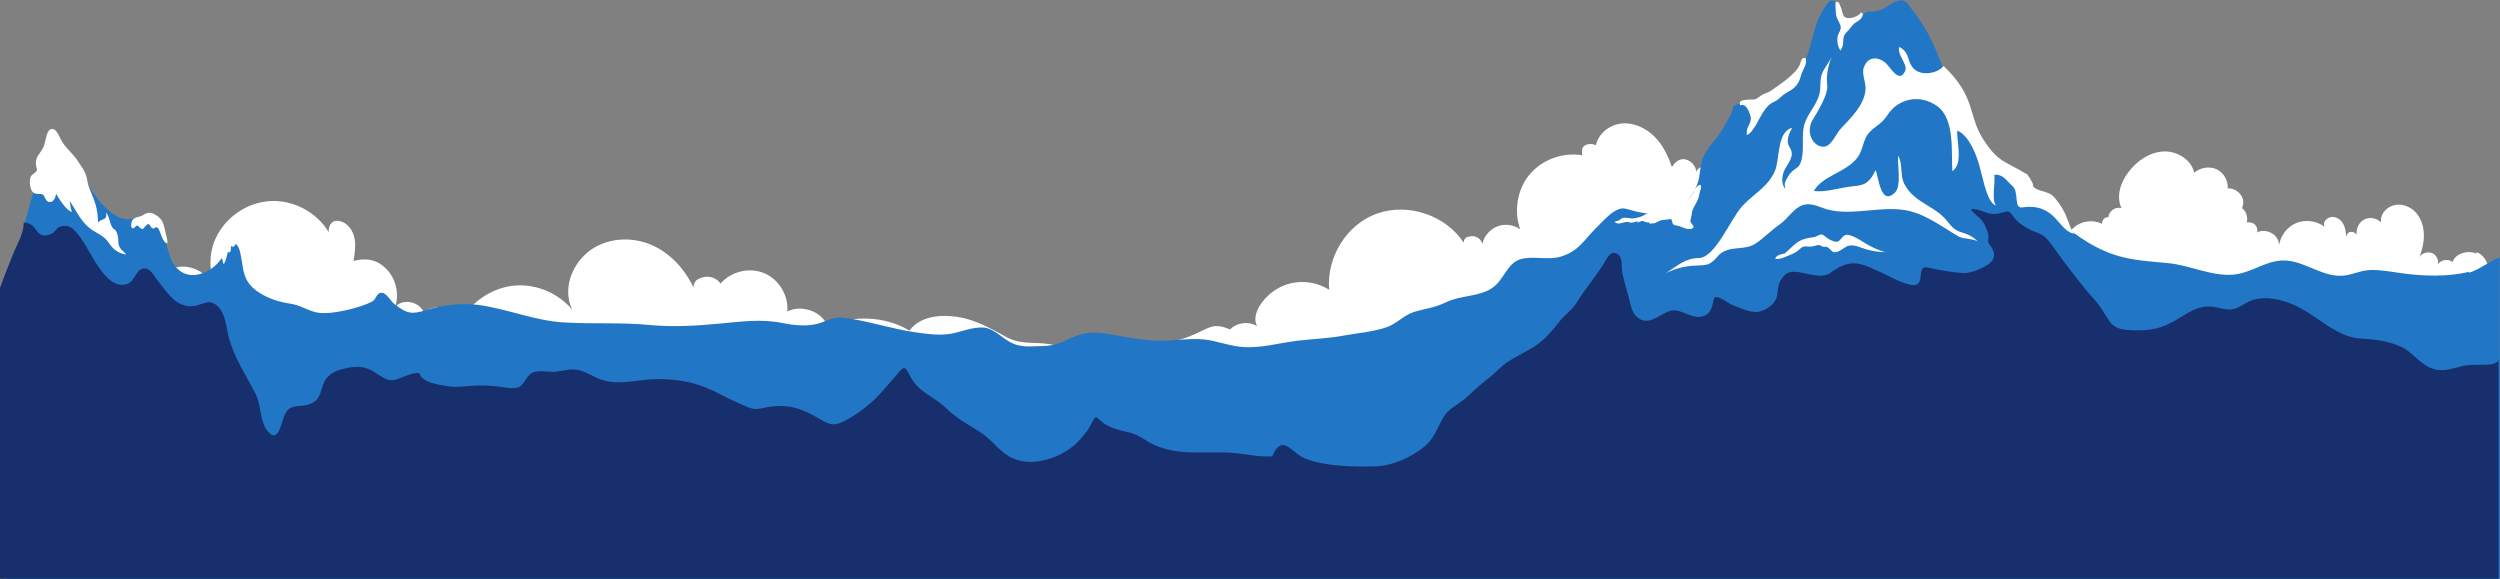 <svg xmlns="http://www.w3.org/2000/svg" width="2030" height="470">
  <rect width="100%" height="100%" fill="#808080" stroke="none"/>
  <path fill="#FFF" d="M1579.7 271.28c-10-1.62-43.73-9.13-63.77-19.5-5.63-2.9-15.2-9.75-21.4-11-.9-.16-1.83-.3-2.8-.38 2.56-6.8 3.72-14.13 3.25-21.38-.4-5.98-2.04-12.25-6.44-16.33-4.4-4.1-11.2-4.7-15.3-.4 3-15.1-6.16-31.6-20.5-37.1s-31.75 2.7-39.55 15.9c2.7-7.2 4.7-15.1 2.6-22.5-2.2-7.4-9.7-13.6-17.2-11.8-2.2-4.3-4.7-8.8-9-10.8-4.3-2.1-11.9-.6-12.1 4.1-.2-4.9-3.9-9.4-8.7-10.6-4.8-1.2-8.7 2-11.2 6.2-3.1-9.3-7.5-18.3-14.5-25.1-7-6.8-16.7-11.3-26.4-10.3s-18.9 8.1-20.8 17.7c-2.8-1.5-6.5-1.4-9.2.3-2.7 1.7-2.1 4.6-1.9 7.8-15.6-2.7-32.4 3.4-42.6 15.4-10.2 12.1-13.1 29.8-7.8 44.7-5.3-3.8-12.5-4.7-18.5-2.4-6.1 2.4-10.8 7.9-12.2 14.2-1-3.8-4.9-6.6-8.8-6.2s-6.1 1.3-6.4 5.2c-14.6-22.2-44.9-32.4-70-23.7-25 8.7-41.5 35.6-39.2 62-9.1-5.8-20.5-7.7-31-5.3-10.4 2.4-19.8 9.2-25.5 18.4-3 5-4.9 11.5-2 16.5-6.5-4.3-16.5-3.1-21.9 2.6-13.4-5.4-15.7-2-28.9 3.9-19.8 8.9-38.8 8.9-53.3 8.9h43c46.8 0 67.8 12.2 97.1 4.6 40.2 11.1 82.3 10.3 122.4-1.1 13.4 6.9 29 6.6 42.7.2 32.7 8 67.1 7.2 99.4-2.1 7.1 3.6 16 2.9 23.1-.6 23.2 8.2 48.4 8.2 72.3 2.5 13.3 6.6 28.6 5.8 41.8-.7 22.1 6.4 45.6 6.1 67.9.3 9.9 3 21.7 2.7 31.6-.3 4.9-1.5 10.1-2.4 16-2.9h129c-41.2-1.7-82.5-4.6-123.5-9.5zM15.75 288.5c83.07 5.67 171.6-.7 254.8-3.7 26.67-.94 53.34 7.1 79.1.16 61.3 20.83 129.4 20.65 190.4-1.04 39.85 9.32 81.38 11.74 122.1 7.5 26.37-2.72 53.07 5.67 76.5-6.73 14.3 5.5 31.06 5.2 44.54-2.1 9 5.9 31.3-1.9 74.7-1.9-15.3-4.3-27.2.5-41.1-7.2-12.5-7-25.4-14.1-39.6-16.2-14.2-2.1-30.3-.4-38.7 11.2-19.2-11.9-46-12.7-66.8-3.9-4-11.8-21.4-17.6-32.4-11.6 1.2-12.9-6.8-26.2-18.8-31.2s-27-1.4-35.4 8.5c-3-4.4-8.9-6.6-14.1-5.2-5.1 1.4-7.6 3.1-7.9 8.4-7.4-15.9-20.4-29.6-36.8-35.7-16.4-6.1-36.2-3.9-49.5 7.4-13.4 11.3-19.9 30.8-12 46.5-10.9-13.3-28.4-20.9-45.6-19.9-17.2 1-34 11.3-43.3 25.8-7.5-9.1-22.3-11-31.8-4.1-3.9-8.7-16.6-11.3-23.2-4.4 3.4-10.3.7-22.4-6.8-30.3-7.5-7.9-16.5-9.7-27-6.9 1-6.2 2-12.6.7-18.7-1.3-6.2-5.5-12.1-11.6-13.6s-9.6 2.6-9.3 8.9c-9.7-16.2-28.7-26.3-47.5-25.2-18.8 1-36.5 13.2-44.3 30.3-5.7 12.5-5.4 26.9-.3 39.5-3.3-4.8-7.1-9.1-11.9-12.3-9-5.9-22.5-6.2-29.2 2.2-4.5 5.6-4.9 13.6-2.7 20.5 2.1 6.8 5.5 13.5 9.7 19.3-3.2-4.8-9.1-7.7-14.8-7.2s-10.9 3.9-13.1 9.2c-6.7-5-16-4-24.2-2.7-30.1 4.7-43.6 22.6-73.5 26.1"/>
  <path fill="#FFF" d="M2010.6 205.8c-6.8-2.87-16.96 0-19.17 7.07-3.05-3.24-10.12-1.83-12.13 2.15 1.34-3.83-1.06-8.54-4.96-9.7-3.88-1.14-9.06.6-10.02 4.53 2.25-6.16 3.95-12.63 3.86-19.2-.1-6.56-2.1-13.27-6.53-18.13-4.43-4.85-11.45-7.53-17.8-5.86s-11.33 7.43-10.44 13.94c-3.4-3.6-9.2-4.6-13.6-2.36-4.4 2.25-7 7.57-6.1 12.43-1.1-1.68-3.1-2.65-5.1-2.4-1.9.24-3 1.96-3.6 3.86-.1-3.83-.7-7.78-2.7-11-2-3.24-5.9-5.58-9.6-4.87-3.7.7-6.9 4.46-5.2 7.88-6.3-4.87-15.3-6.1-22.8-3.1-7.4 3-12.9 10.12-14.1 18.04-.1-4.04-2.5-7.93-6.1-9.83-3.5-1.9-8.2-2.6-11.7-.46.6-2.3-.2-4.9-1.9-6.5-1.7-1.6-4.3-2.2-6.5-1.5 1-4.2-.4-9.4-3.9-11.8 1.7-3.5 1.3-7.9-1.1-10.9-2.3-3.1-6.7-5.7-10.5-5 .5-6.4-3.2-12.8-8.9-15.6-5.7-2.8-13.6-1.5-18.3 2.8-2.4-10.9-14.3-18-25.4-17.3-11.1.7-21.1 7.7-27.9 16.6-6.6 8.7-10.2 19.5-5.8 29.5-4.7-1.7-10.5 2.4-10.5 7.4-2.4-1.1-6 2.8-5.1 5.3-7.3-3.7-16.7-2.5-22.9 2.8-6.2 5.3-8.2 14.4-5.7 22.2-3-3.4-8.1-4.8-12.4-3.5s-7.9 5.7-8.4 10.2c-2.1-1.8-5.2-2.2-7.8-1.1-2.5 1.1-4.6 4.7-4.7 7.4-3.9-16.2-25-22.8-40.7-17.3-15.7 5.5-28.2 19.8-38.6 32.8h18.3c25.6 6.5 52.3 8.3 78.5 5.2 3.1 3 9.1 2.5 12.7 0 1.6-1.1 2.8-2.7 4.6-3.3 3.1-1.1 6.3.9 9.3 2.1 7.5 3.2 16.7 1.7 22.8-3.6 12.8 11.3 33.2 14.6 47.5 5.4 2.5 2.7 9.2 1.9 12.7 1.2 3.6-.7 7.1-2.2 10.7-2.4 4.1-.2 8.1 1.3 12.1 2.1 4.1.8 8.7.8 11.8-1.9 13 7 30.3 6.5 43.5-.3 6.8 2.9 14.8 2.5 21.5-.7 3.6 3.7 10.2 4.5 14.3 1.3 3 2.3 7.6 2.3 10.6-.2 17.5 9.1 40.8 8.1 58.2-1.1 11.1 6.5 26.2 7.8 38.2 3 2.1-.9 4.4-2.2 6-3.8 2 .9 4.1 1.3 6.9.4 7.1-2.4 13-8.3 14.4-15.6s-2.3-15.4-9.1-18.3z"/>
  <path fill="#2177C5" d="M2004.73 220.7c-16.78 4.23-37.13 3.6-54.1 1.22-8.1-1.15-16.27-2.64-24.47-2.7-8.4-.07-14.74 3.52-22.46 4.5-16.44 2.06-30.88-10.9-47.02-12.14-15.5-1.2-27.56 9.83-42.53 11.35-17.8 1.8-35.7-7.52-53.26-9.23-12.2-1.18-25.1-1.95-36.8-4.8-20.3-4.88-38.4-17.02-54-31.25-6.7-6.06-12.1-11.62-16.5-19.44-4-7.1-6.5-18.6-14.6-20-5.8-1-10.6 7.9-17.1 3.5-2.9-1.9-3.2-7.8-4.3-10.9-3.3-9.4-9.8-15-14.8-24-4.5-8-4.4-18.2-9.3-26-5-8-10.9-12.1-14.4-21.7-7-19.2-12.7-33.7-25.8-50.4-5-6.3-5.6-10.1-13.3-7.6-7.2 2.4-9.1 6.9-17.7 8.1-6.2.9-4.3-1-11.2 3.1-4.2 2.5-8.8 6.3-13.9 5.8-.4-3.8-1.9-6.6-3.4-10.1-4.8-11.2-7.8-9.4-14 1-9.8 16.5-8.3 36.8-21 52.3-7.6 9.3-19.1 17.6-30.6 21.1-4.8 1.5-13.1 0-17.3 2-5.5 2.6-2.6 2.8-5.2 8-4.3 8.4-8.5 15.6-14.6 23.1-9.5 11.6-9.3 13.8-11.3 27.9-1.4 9.9-8.6 20-17.3 26.1-9.1 6.4-24.1 4.6-34.9 2-8.4-2-9.7-4-16.9.2-4.7 2.8-11.7 10.4-15.1 13.8-10.2 10.3-13.9 18.7-28.8 23-10.3 2.9-22.3-1-32.3 2-10.5 3.2-13.1 16.1-22 22.7-10.7 8-26.2 6.3-38 12.1-9.4 4.6-16.8 5.1-26.3 8-7.8 2.3-14.1 9.5-22 12.3-10.8 3.8-23.8 4.8-35.3 6.9-12.2 2.3-24.4 2.6-36.9 4.1-15.6 1.8-30.6 6.6-46.5 5-10.3-1-19.9-5-30.1-6-11.3-1.1-22.6 1-33.9 1-13.3 0-26.2-2.3-40.2-4.9-17.4-3.2-24.6-1.9-39.7 5.5-9.4 4.6-25.2 5.5-36.1 3.3-10.8-2.2-16.2-10.9-25.2-13.8-8.6-2.8-21 2.5-29.1 4.1-10 1.9-20.2.4-30-1-18.9-2.7-39-9.4-57.7-11.8-9.1-1.2-14.6 3.2-22.5 5.1-7.9 1.9-18.3 1.1-25.9-.5-18.3-3.9-33.9-1.6-53.3.2-19.3 1.8-37.4 2.9-57.1 1-22.9-2.2-46.8-.5-70.1-2.1-22.7-1.5-45-10.9-67.3-14-14.4-1.9-29.2-.3-43.1 4-12 3.8-15.7 3.1-26-4.9-2.6-2-6.6-9.1-10.1-9.1-4.9 0-4.1 5.1-7.9 7.1-8.9 4.9-34.3 11.5-45.5 8.8-8-1.9-12.4-5.7-20.8-7-9-1.4-17.1-3.8-25.1-8.8-19.3-12-9.9-26.7-20.3-44-7 8.4-9.8 19.2-20.7 25.5-13.7 8-25.7 3.7-31.1-9.4-4.8-11.7-7-34.3-21-35-4.9-.3-9.6 4-15.9 3-5.8-.92-8.9-3.4-13.2-6.8-9.7-7.6-15.6-19.32-22.9-29.22-6-8.1-12.1-22.6-20.3-28.3-6.3-4.4-3.7-4.6-7.8 1.24-6.6 9.5-6.3 27.1-9.4 38.03-5 17.3-10.7 33.5-11.9 52-3.5 56.3-1.8 113.1-5 169.44-1.78 31.43-2.6 63.7-6 95l-.4 1.6h2025v-262c-8.1 3-17.5 10.6-25.3 12.6z"/>
  <path fill="#FFF" d="M1650.24 149.9c2 6 12.38 4.36 17.3 9.76 13.2 14.5 11.86 26.75 17.26 30.06-13.3-.9-14.84-25.4-42.66-21.3-7.4 1.08-2.26-12.37-8.16-17.5-4.55-3.98-7.95-10.12-14.66-8.86 1.12 5.42-2.66 22.2 1.86 24.85-7.52-1.5-10.36-19.9-14.1-33-2.37-8.3-8.18-24-17.83-27.9-.46 9.2 5.03 27.4-4 32.9-.86-15.5 2.2-42.3-12.22-52.7-14.05-10.1-31.68-6.3-40.3 7.1-5 7.7-9.57 8.5-15.08 14.5-5.1 5.6-4.7 14.1-9.53 20.3-9.46 12.2-28.15 14.4-35.22 26.9 8.87 1.6 22.7-3.1 32.05-3.8 10.02-.7 13.62-3.7 18.02-13.1 2.54 5.5 4 29.7 15.8 18.2 5.4-5.3 1.87-22.7 2.44-29.9 4 6.2 1.4 15.7 5.1 23 4.1 7.9 10.6 12.4 17.8 16.8 7.4 4.6 12.7 7.6 18.3 14.9 8.3 11 14.2 4.8 24.6 16.1-2.2-3.6-12.8-3-16.3-5-14.1-8.1-27.9-19.2-44.5-21.7-20.1-3-42.1 4.5-61.1-.1-6.4-1.5-13.6-6.2-21.1-3.9-7.4 2.2-12.3 11.2-19 15.8-6.9 4.8-12.4 10.6-19.1 15.2-9.3 6.5-21.2 1.4-29.8 9.2-7.8 9.1-9.6 8.5-18.2 8.9-9.6.4-16.6 2-25.2 6.2 10.3-6.5 15.5-12.1 26.9-12.3 13-.2 25.6-31.5 34.8-41.8 9-10.1 21.2-15.6 26.9-29.1 4-9.4 1.4-31.7 13.9-34.8-10.9 19.9 7.9 12.9-4.9 31.9-3.3 4.9-4.7 13.5-.5 17.5-.9-4.1-1.2-4.4 2-9.7 4.2-7.1 7.8-5.8 9.9-10.5 3.8-8.4 1.2-20.3 2.8-29.2 2-11 10.7-17.6 13-28.1 1.2-5.5 0-10.7 2-16 2-5.1 6.3-9.3 8-14.7-10.9 31.1 6.3 16.6-16.5 53.8-5.2 12.3 4.3 22.3 11.6 20 4.9-1.5 8.7-10.6 11.8-14 8-8.7 18.6-18.3 20.3-31 .9-6.7-3.4-13.6-1.2-19.3 3.5-9.2 11.7-8.3 17.3-3.7 3.9 3.1 11.1 17.6 16.1 7 2.6-5.4-6.5-12.9-4.8-19.7 9.3 4.7 5.9 11.7 11.9 17.7 6.3 6.2 19.2 3.9 24.2-2.2 26.5 25.1 19.7 40.2 32.1 59.4 12.3 19 16.8 17.2 35.8 28.6 0 0 3.7 4.8 5.2 9.3zM30.4 138.4c-1.83-5-1.88-8.96 1.1-12.98 3.36-4.53 4.3-6.55 5.53-12 .84-3.76 2-9.75 6.3-8.53 2.8.8 5.1 6.3 6.13 8.4 3.08 6.4 10.05 11.3 14.4 18.5 1.94 3.1 4.4 6.2 5.66 9.5 1.4 3.6 1.38 7.5 2.85 11.1 4.1 10.2 7.3 15.8 7.23 30-.54-5.6 8.27-1.9 6.52-9.6 2.58 1.4 3.22 11.9 6.55 13.3 2.3.9 3.48 6.4 3.4 9.3-.17 7.1 4.4 8.3 6.33 11.3-10.6-1.8-13.1-8.8-15.73-11.7-3.2-3.5-6.7-5-10.65-7.5-10.03-6.2-13.34-15.4-19.47-24.4.52 2.8.78 6.4 1.85 8.9-4.05-.4-10.93-11-12.84-14.7-.46 3.1-1.98 7.3-5.73 6.7-3-.5-3.3-4.8-5-5.9-2.22-1.3-5.17 0-7.44-1.5-3-1.9-3.9-9.3-2.6-12.7 1.1-3.1 5.1-3.2 5.5-7m85.4 38c3.1-2 5.8-2.9 9.1-1.3 3 1.5 5.4 3.3 7 6.2 1.6 3 1.9 6.4 2.7 9.5.6 2.6 1.6 5.5 1.5 8.2-3.8.2-5.6-9.1-7.2-11.5-2.4-3.4-2.4-.1-4.5-.5-3.1-.6-2-5.7-5.6-2.5-2.3 2.1-1.9 4.2-5 2-.7-.5-1.4-1.8-2.2-1.8-1.3-.1-2.5 2.6-3.8 2.2-1.9-.6-1.1-5.2-.3-6.4 1.1-2 3.8-2.7 5.8-3.1m67.1 32.2c.1-3.3 3.6-5.8 4.7-8.7.8-2.1.9-3.1 2.5-5 1-1.2 2.1-2.1 2.7-3.8 2.8-.5 3.9 5.5 4.5 7.5.2.9 1.7 3.6.2 3.5-1.8-.1-1.8-3.4-3.9-3.2-.4 1.8-2.1 2.9-3.4 1.1-.3 1.2.5 7.2-2.5 5-1.1 3.4-1.4 6.8-3.3 9.9-1.7-1.4-.2-4-2.3-5m1311-207.2c-.2 2.8.1 6.1.3 9 .3 3.9 2.4 5.8 3.6 9.3 1.3 3.8-1.8 6-2.3 9.6-.5 3.3.2 8.7 2.6 11 .2-1.4 1-2 1.4-3.3.6-2 .5-3.6.7-5.7.2-3.4 1.4-4.7 3.7-7 1.9-2 3.5-4.6 5.3-6.1 1.8-1.5 4.6-2.4 5.9-4.8.4-.8 1.5-2.3.7-3.3-1.4-1.8-1.9.5-3 1.1-2.6 1.5-3.8 2.2-6.7 2.6-7.9.9-5.7-5-8.7-10.4-.4-.7-.5-1.3-.7-2-.6-.3-1.3-.7-2-.8m-24.8 47.7c.1 3.9-1.6 6.1-3.1 9.5-1.2 2.6-1.5 5.3-2.8 7.8-2.8 5.3-6.2 6.7-10.7 9.4-2.7 1.6-4.5 3.8-6.9 5.5-2.4 1.6-4.8 2.1-7 4.4-4.4 4.4-6.9 10-9.9 15.3-1.4 2.4-5 8.3-7.7 8.6-.2-3.2.2-5 1.5-7.7 1-2.1 2.2-4.1 1.7-6.6-.6-3.3-3.6-12-8.4-9.7-3.4-6.1 9.8-4.2 12-5 2.4-.9 3.9-2.7 6.3-3.9 2.4-1.2 4.4-1.5 6.6-3.1 4.4-3.1 9.3-6.3 13.3-9.7 3.6-3 8.5-7.3 10.1-11.5.9-2.2 1.1-6 4.7-5.3"/>
  <path fill="#FFF" d="M1449.02 205.9c4.83-3.8 9.15-9.52 15.04-11.5 2.7-.9 5.45-1.47 8.26-1.74 2.42-.24 3.46-1.5 5.45-2.07 2.4-.7 3.52 1 5.32 2.3 2 1.5 4.8 2.9 7.2 3.4 4.7.9 5.2-6.8 10.8-5.5 5 1.1 9.4 4.2 13.9 7 4.7 2.8 10.4 5.4 15.7 7-5.2-.1-10.9-1-15.8-2.5-4-1.2-9.3-3.9-13.7-2.8-3.6.9-8.4 6.3-12.3 5.2-2-.6-3.4-3.4-5.3-4.1-1.1-.4-2.5 0-3.6-.3-.8-.2-1.6-1.1-2.3-1.2-1.8-.4-4 .6-5.8 1-1.9.3-3.1.2-4.8 0-4-.4-5.2 2-8 4.1-2.4 1.8-5.7 2.8-8.4 4-2.6 1.2-6.4 2.5-9.2 2 .4-2.5 3.8-3.5 5.9-4m-72-50.2c-1 .6-1.5 2-2.2 3-1.2 1.5-2.5 2.9-4 4.2-2.7 2.2-5.5 4-8.4 5.8-6.2 3.8-12.5 3.5-19.5 3.5-3.1 0-4.8 1.4-7.4 2.8-2.1 1-4.8 1.7-7.2 2-2.8.4-5.8-.9-8.6-.4-1.4.3-2.2 1.2-3.3 1.9-1.2.7-2.6.8-3.8 1.3 2.1 2.5 5.8 1 8.6.3 1.7-.5 2.5-.1 4.1.3 2.2.5 4.3-.9 6.5-1-.3.3-.7.8-1 1.1 1.8-.3 3.6-1.8 5.4-1.2 1.6.6 2.3 1.6 4.2.6-.5 2 3 1.2 4.1 1.1 2.1-.2 3.2-1.5 5.1-2.2 1.5-.5 2.9-.7 4.6-.7 1.1 0 3.5-.8 4.3-.3 1.1.6.7 2.6 1.5 3.7 1 1.3 2.7 1.2 4.2 1.6 3.4.7 7.6 3.8 11.3 2.2 3.5-1.5-1.3-3.8-1.3-6.2 0-1.5.8-3.1 1-4.5.2-1.7.3-3.2.9-4.7 1.2-3 3.3-5.8 4.5-8.9.6-1.8.8-3.7 1.3-5.5.3-1.2 1-2.6 1-3.9-.3-5.2-5.4 2.2-6.2 3.3"/>
  <path fill="#182F6D" d="M2030 292.5c-2.74 1.84-5.38 3.16-7.84 3.42-7.52.8-14.78-.45-22.1 1.2-9.03 2.03-16.62 5.45-25.82 1.88-9.8-3.8-15.8-13.8-25.52-17.86-10.8-4.54-20.24-5.54-31.8-6.23-20.8-1.2-36.33-20-55.1-27.7-10.32-4.2-22.06-7.1-33.15-3.4-5.7 1.9-10.1 6.3-16.1 7.3-4.8.8-10.98-1.4-15.78-2-12-1.5-20.1 5-29.7 10.7-11.4 6.8-21 8.9-34.4 8.4-7.9-.3-15.1-.5-19.9-7.5-4.5-6.6-6.7-11.5-12.2-17.6-9.9-10.8-18.6-22.6-27.4-34.3-3.9-5.1-7.5-11.3-12-15.7-3.8-3.7-9.5-4.7-14-7.2-5.4-2.8-9.5-6.2-12.9-10.8-2.6-3.5-3.2-4.1-7.6-2.7-3 .9-5.3 1.5-8.5 1.3-6.8-.3-10.6-4.5-18-3.9 2.5 4 7 6.2 9.7 10 1.9 2.6 4 7.5 4.6 10.7.4 1.9-.4 4.1 0 6 .5 2 1.6 2.7 2.6 4.3 3.7 6.1 2.3 10.8-3.3 14.3-5 3.1-11.1 5.7-16.9 6.5-5.9.8-26-3-31.9-4.4-9.1-2.1-1.5 14.3-10.9 14.3-7.1.1-21.1-7.7-27.3-10.6-16-7.3-23.7-11.7-40.8.8-10.4 7.5-29.7-7.3-37.5 2.4-5.3 6.4-4.2 8.1-5.5 16-1.1 6.2-8 11.6-14.8 13-6.3 1.3-15.5-3.1-21.3-5.4-4.6-1.8-9.6-7-14.7-6.4-2.1 5.7-1.5 12.6-8.8 15.3-8 3-16-4-23.2-4.6-10.6-.8-20.7 15.8-31.8 4.6-3.4-3.4-4.8-10.9-5.9-15.3-1.7-6.4-3.8-13.4-5.2-20-.9-4.7.8-12.5-4.3-15.3-5.8-3.2-8.8 5.3-11.7 9.7-6.9 10.5-14.7 19.7-21.4 30.5-3.4 5.6-9.2 9.3-13.3 14.5-6 7.5-11.5 14.5-19.7 20-9.6 6.4-21.5 10.8-29.4 18.6-3.9 3.8-8.7 7.9-13.2 11.4-5.3 4.1-9.6 8.6-14.6 12.9-6.4 5.5-13.9 8.3-18.1 15.9-4.6 8.2-7.2 16.7-14.8 23-10.5 8.7-25.9 15.7-39.5 16.2-18.2.5-41.7.1-58.3-6.7-5.2-2.1-11.1-9.1-15.9-10.4-5.2-1.4-7.8 4.1-10.1 8.9-10.7.7-19.7-1.6-29.8-2.6-22.5-2.1-44.2 3-65.6-6.5-7.8-3.4-12.6-8.5-20.9-10.3-6.2-1.3-15-3.6-20.1-7.1-7.8-5.5-5.8-8.8-11.2 1.5-2.8 5.4-7.6 10.9-12.2 15.2-12.6 11.5-35.3 18.9-51.6 11.1-10-4.8-16.6-15.4-26.1-21.2-10.1-6.3-18.7-10.9-27.3-19.2-9.5-9.3-22.3-12.8-28.9-25.5-4-7.8-4.7-9.7-10.4-2.5-3.5 4.4-8.3 9.4-12.4 14.2-7.2 8.5-17.4 16.7-27.2 22.3-10.3 5.9-13.8 6.2-23.4.5-13.9-8.3-25.2-12.7-42.1-9.9-7.9 1.3-10.3 2.9-17.3-.2s-14-6.1-20.9-9.8c-17.4-9.3-32.1-12.7-51.9-12.7-16.3 0-30.3 5.8-46.2.2-5.3-1.9-10.1-5.1-15.3-6.9-7.5-2.5-13.4-.1-20.6.65-5.9.6-13.4-1.5-18.9.7-5.1 2.1-6.8 9.66-11.3 11.8-4.5 2.1-14-.13-18.8-.6-5.5-.6-11.6-.8-17.5-.5-6.5.3-14 1.5-20.6.56-6.6-.9-22.9-3.13-23.8-10.74-3.2-.4-6.2.4-9.4 1.6-10.8 3.9-13.6 6.8-23.5 0-8.3-5.63-13.7-8.1-24.8-6-7 1.3-13.9 3.35-18.1 8.86-4.4 5.7-3.3 14.68-10 19-9.7 6.2-19.1-.8-24 10.97-2.8 6.5-5.2 25.23-14.9 10.8-4.7-7.06-4.2-20.3-8.5-28.57-8.2-15.8-17.6-29.57-21.8-46.17-2-7.7-2.6-19.1-9.2-25.06-8.6-7.65-13.6 2.1-24.7 0-10.9-2.1-15.8-10.8-22.7-19.2-4.3-5.24-7.2-13-13.88-10.9-4.4 1.4-6.4 9.9-11 11.87-18.9 8.1-31.8-30.5-41.4-40.5-3.9-4-5.2-6.7-11.6-6.2-5.8.5-5.3 4.6-10 6.6-13 5.4-10-9.4-21.9-9.4-.1 9-5.1 16.86-8.4 24.9-4.16 10.2-8.26 20.66-12 31v234h2030v-178z"/>
</svg>
